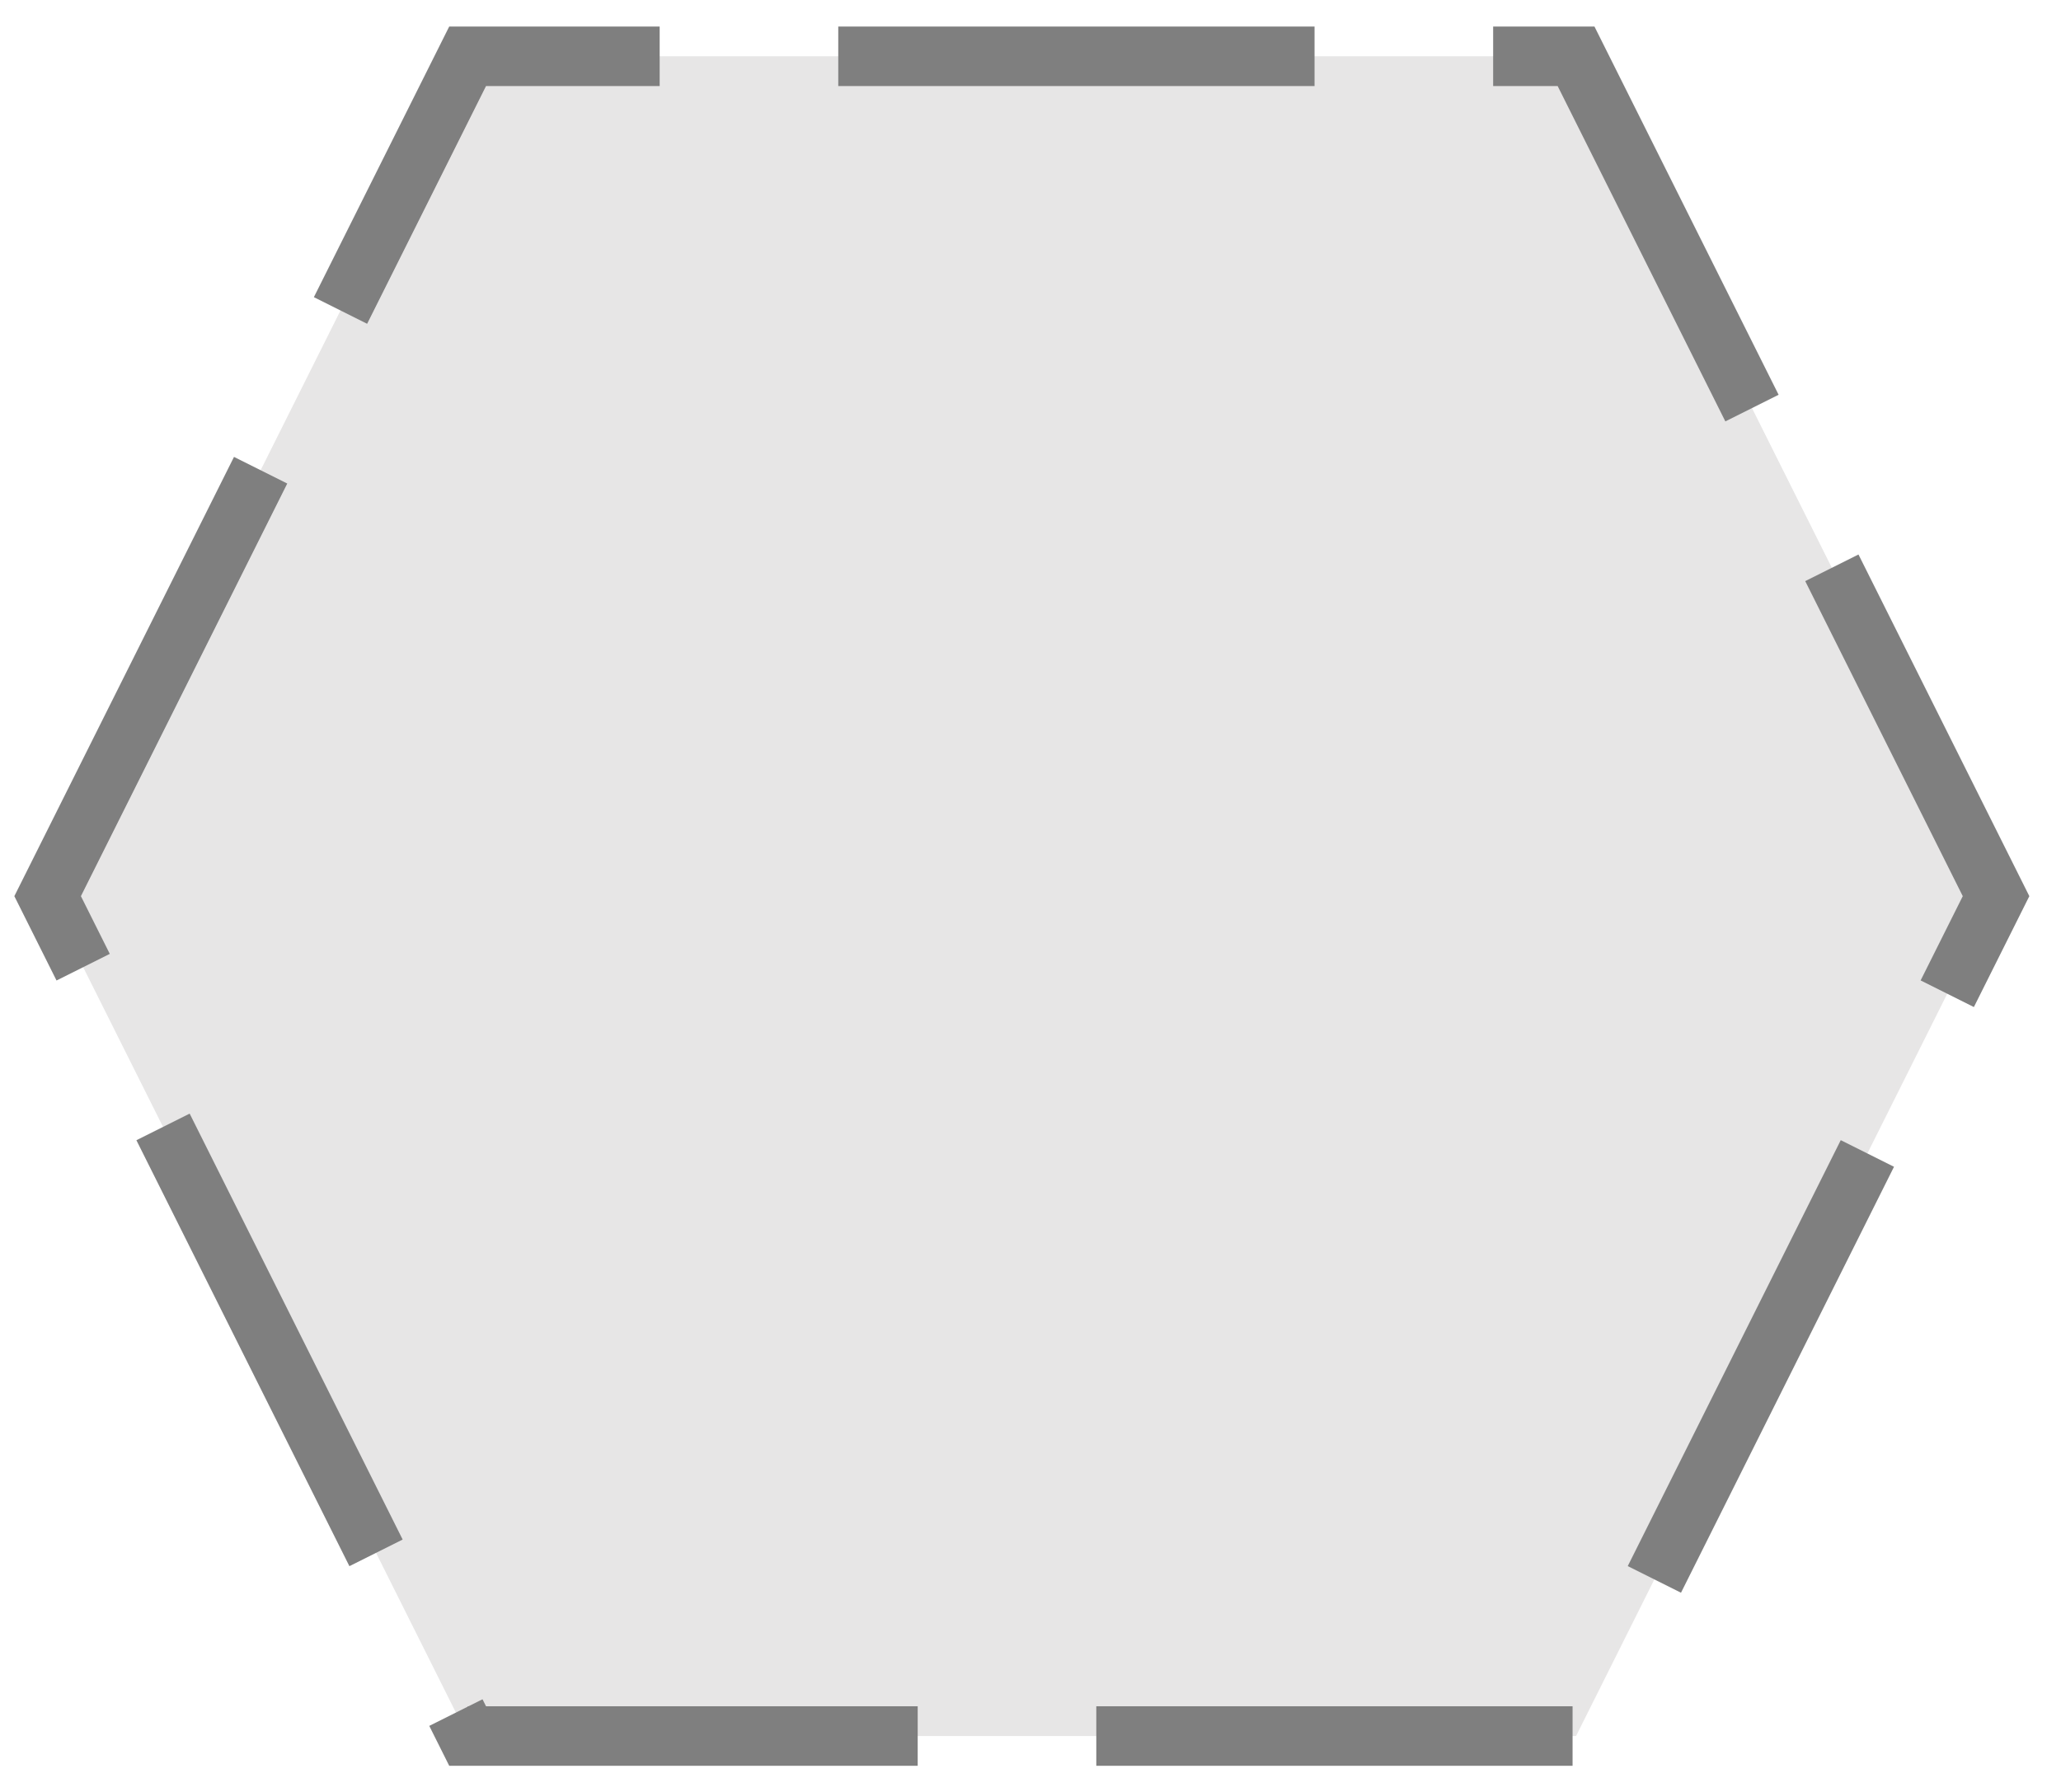 <svg width="238" height="207" xmlns="http://www.w3.org/2000/svg" xmlns:xlink="http://www.w3.org/1999/xlink" xml:space="preserve" overflow="hidden"><g transform="translate(-1352 -343)"><g><path d="M1357.5 446.5 1406 349.5 1534 349.5 1582.5 446.5 1534 543.5 1406 543.5Z" stroke="#7F7F7F" stroke-width="6.875" stroke-linecap="butt" stroke-linejoin="miter" stroke-miterlimit="8" stroke-dasharray="55 20.625" stroke-opacity="1" fill="#E7E6E6" fill-rule="evenodd" fill-opacity="1"/></g></g></svg>